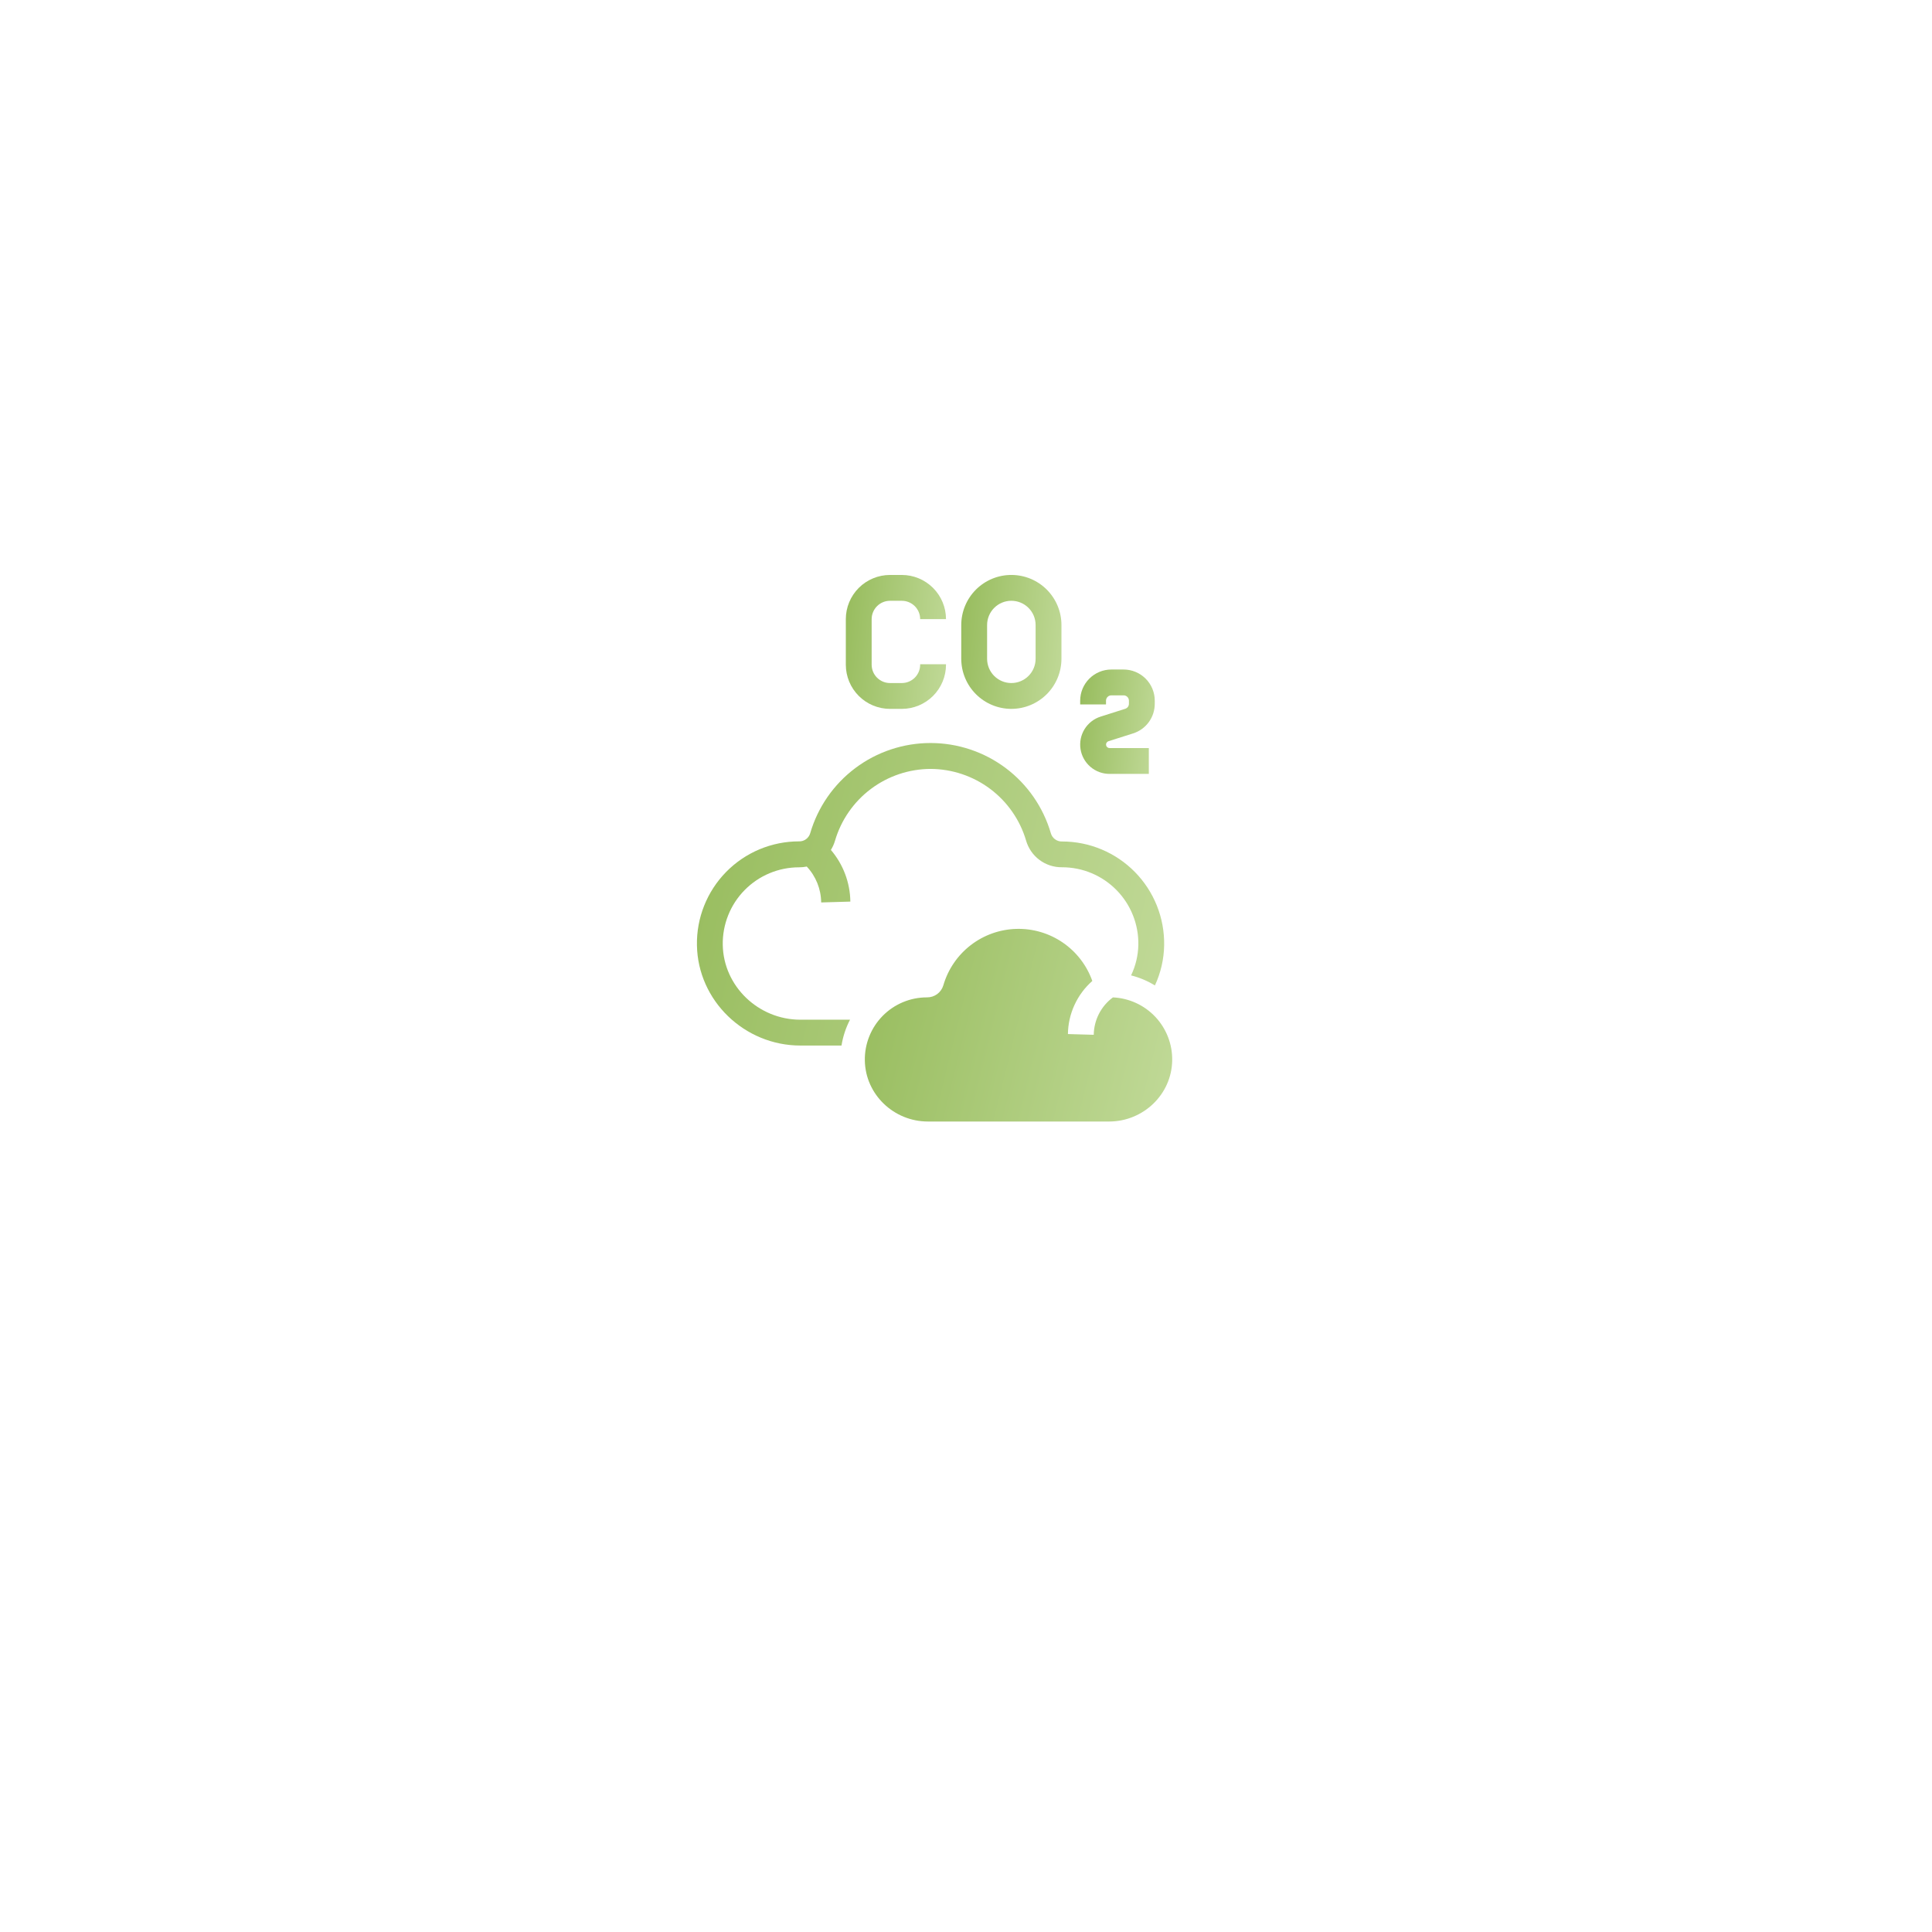 <svg width="163" height="163" viewBox="0 0 163 163" fill="none" xmlns="http://www.w3.org/2000/svg">
<g filter="url(#filter0_d_737_291)">
<circle cx="81.5" cy="71.5" r="51.5" fill="white"/>
</g>
<g filter="url(#filter1_d_737_291)">
<circle cx="81.5" cy="71.5" r="43.775" fill="white"/>
</g>
<path d="M75.087 59.807H76.087C77.075 59.806 78.022 59.413 78.72 58.714C79.419 58.016 79.812 57.069 79.813 56.081V56.04H77.633V56.081C77.633 56.491 77.47 56.884 77.18 57.174C76.89 57.464 76.497 57.627 76.087 57.627H75.087C74.677 57.627 74.284 57.464 73.994 57.174C73.704 56.884 73.541 56.491 73.54 56.081V52.233C73.541 51.823 73.705 51.43 73.995 51.141C74.284 50.851 74.677 50.688 75.087 50.688H76.087C76.497 50.688 76.89 50.851 77.18 51.141C77.47 51.431 77.633 51.824 77.633 52.234H79.813C79.812 51.246 79.419 50.299 78.72 49.601C78.022 48.902 77.075 48.509 76.087 48.508H75.087C74.099 48.509 73.152 48.902 72.453 49.6C71.755 50.299 71.362 51.246 71.361 52.234V56.082C71.362 57.07 71.755 58.017 72.454 58.715C73.152 59.413 74.099 59.806 75.087 59.807Z" fill="url(#paint0_linear_737_291)"/>
<path d="M85.326 59.807C86.447 59.806 87.521 59.36 88.313 58.568C89.106 57.776 89.551 56.701 89.553 55.581V52.733C89.553 52.178 89.443 51.628 89.231 51.115C89.019 50.603 88.707 50.137 88.315 49.744C87.922 49.352 87.457 49.041 86.944 48.828C86.431 48.616 85.881 48.507 85.326 48.507C84.772 48.507 84.222 48.616 83.709 48.828C83.196 49.041 82.731 49.352 82.338 49.744C81.946 50.137 81.634 50.603 81.422 51.115C81.21 51.628 81.1 52.178 81.1 52.733V55.581C81.101 56.701 81.547 57.776 82.339 58.568C83.132 59.361 84.206 59.806 85.326 59.807ZM83.28 52.733C83.28 52.19 83.496 51.669 83.879 51.286C84.263 50.902 84.784 50.686 85.326 50.686C85.869 50.686 86.39 50.902 86.773 51.286C87.157 51.669 87.373 52.19 87.373 52.733V55.581C87.373 56.124 87.157 56.644 86.773 57.028C86.39 57.412 85.869 57.627 85.326 57.627C84.784 57.627 84.263 57.412 83.879 57.028C83.496 56.644 83.28 56.124 83.28 55.581V52.733Z" fill="url(#paint1_linear_737_291)"/>
<path d="M94.933 59.8L92.859 60.459C92.296 60.637 91.815 61.012 91.504 61.514C91.193 62.016 91.072 62.612 91.162 63.196C91.252 63.78 91.549 64.312 91.997 64.696C92.445 65.081 93.016 65.292 93.607 65.293H96.925V63.113H93.607C93.537 63.112 93.469 63.087 93.416 63.041C93.363 62.995 93.329 62.931 93.318 62.862C93.307 62.793 93.322 62.722 93.358 62.663C93.395 62.603 93.452 62.558 93.519 62.536L95.593 61.878C96.126 61.71 96.591 61.377 96.921 60.926C97.25 60.475 97.427 59.931 97.426 59.372V59.114C97.425 58.417 97.148 57.749 96.655 57.256C96.162 56.763 95.493 56.486 94.796 56.486H93.762C93.065 56.486 92.397 56.764 91.904 57.257C91.411 57.749 91.134 58.417 91.133 59.114V59.433H93.313V59.114C93.313 58.995 93.36 58.881 93.445 58.797C93.529 58.713 93.643 58.666 93.762 58.665H94.796C94.915 58.665 95.03 58.712 95.114 58.797C95.199 58.881 95.246 58.995 95.246 59.114V59.372C95.247 59.468 95.216 59.561 95.16 59.638C95.103 59.715 95.024 59.771 94.933 59.8Z" fill="url(#paint2_linear_737_291)"/>
<path d="M78.509 64.872C80.324 64.879 82.089 65.47 83.541 66.559C84.993 67.648 86.055 69.177 86.569 70.917C86.757 71.572 87.156 72.147 87.703 72.554C88.249 72.961 88.915 73.177 89.596 73.17H89.613C90.467 73.17 91.311 73.34 92.099 73.67C92.886 74 93.599 74.484 94.197 75.092C94.796 75.701 95.267 76.423 95.583 77.215C95.9 78.008 96.055 78.855 96.041 79.709C96.023 80.604 95.814 81.485 95.427 82.293C96.137 82.471 96.815 82.757 97.438 83.141C97.932 82.077 98.198 80.922 98.218 79.75C98.237 78.607 98.029 77.472 97.605 76.411C97.181 75.35 96.55 74.383 95.749 73.569C94.948 72.754 93.993 72.106 92.939 71.665C91.885 71.223 90.754 70.995 89.611 70.995H89.589C89.38 70.998 89.175 70.932 89.008 70.807C88.84 70.682 88.718 70.506 88.66 70.305C88.02 68.107 86.684 66.177 84.854 64.803C83.023 63.43 80.796 62.687 78.507 62.687C76.218 62.687 73.991 63.43 72.161 64.803C70.33 66.177 68.994 68.107 68.354 70.305C68.294 70.504 68.171 70.678 68.004 70.801C67.836 70.924 67.632 70.989 67.424 70.985H67.405C66.261 70.986 65.129 71.214 64.075 71.656C63.021 72.099 62.065 72.747 61.264 73.563C60.463 74.379 59.833 75.346 59.41 76.409C58.986 77.471 58.779 78.607 58.8 79.75C58.877 84.415 62.796 88.211 67.529 88.211H70.997C71.118 87.451 71.36 86.715 71.714 86.031H67.529C63.975 86.031 61.036 83.196 60.978 79.714C60.964 78.86 61.119 78.013 61.436 77.22C61.752 76.427 62.223 75.706 62.822 75.097C63.42 74.489 64.133 74.005 64.92 73.675C65.707 73.345 66.552 73.175 67.406 73.174H67.428C67.641 73.174 67.855 73.153 68.065 73.11C68.836 73.931 69.27 75.012 69.281 76.138L71.743 76.067C71.722 74.467 71.141 72.925 70.101 71.708C70.251 71.466 70.368 71.204 70.448 70.931C70.96 69.187 72.021 67.656 73.473 66.564C74.926 65.473 76.692 64.879 78.509 64.872Z" fill="url(#paint3_linear_737_291)"/>
<path d="M93.894 84.149C93.4 84.515 92.996 84.99 92.716 85.537C92.436 86.084 92.286 86.689 92.278 87.304L90.099 87.242C90.11 86.393 90.299 85.556 90.654 84.784C91.008 84.012 91.521 83.323 92.157 82.762C91.69 81.445 90.817 80.311 89.664 79.521C88.511 78.732 87.138 78.329 85.742 78.369C84.345 78.409 82.997 78.891 81.892 79.746C80.787 80.6 79.981 81.784 79.59 83.125C79.503 83.422 79.321 83.682 79.073 83.867C78.824 84.051 78.522 84.15 78.212 84.147H78.2C77.505 84.147 76.816 84.285 76.175 84.554C75.534 84.823 74.953 85.217 74.465 85.713C73.978 86.209 73.594 86.797 73.337 87.443C73.079 88.089 72.953 88.78 72.965 89.475C73.013 92.346 75.415 94.621 78.286 94.621H93.574C96.445 94.621 98.848 92.346 98.896 89.475C98.921 88.11 98.412 86.79 97.478 85.795C96.543 84.8 95.257 84.21 93.894 84.149Z" fill="url(#paint4_linear_737_291)"/>
<defs>
<filter id="filter0_d_737_291" x="0" y="0" width="163" height="163" filterUnits="userSpaceOnUse" color-interpolation-filters="sRGB">
<feFlood flood-opacity="0" result="BackgroundImageFix"/>
<feColorMatrix in="SourceAlpha" type="matrix" values="0 0 0 0 0 0 0 0 0 0 0 0 0 0 0 0 0 0 127 0" result="hardAlpha"/>
<feOffset dy="10"/>
<feGaussianBlur stdDeviation="15"/>
<feComposite in2="hardAlpha" operator="out"/>
<feColorMatrix type="matrix" values="0 0 0 0 0.633 0 0 0 0 0.633 0 0 0 0 0.633 0 0 0 0.25 0"/>
<feBlend mode="normal" in2="BackgroundImageFix" result="effect1_dropShadow_737_291"/>
<feBlend mode="normal" in="SourceGraphic" in2="effect1_dropShadow_737_291" result="shape"/>
</filter>
<filter id="filter1_d_737_291" x="7.725" y="7.725" width="147.55" height="147.55" filterUnits="userSpaceOnUse" color-interpolation-filters="sRGB">
<feFlood flood-opacity="0" result="BackgroundImageFix"/>
<feColorMatrix in="SourceAlpha" type="matrix" values="0 0 0 0 0 0 0 0 0 0 0 0 0 0 0 0 0 0 127 0" result="hardAlpha"/>
<feOffset dy="10"/>
<feGaussianBlur stdDeviation="15"/>
<feComposite in2="hardAlpha" operator="out"/>
<feColorMatrix type="matrix" values="0 0 0 0 0.633 0 0 0 0 0.633 0 0 0 0 0.633 0 0 0 0.25 0"/>
<feBlend mode="normal" in2="BackgroundImageFix" result="effect1_dropShadow_737_291"/>
<feBlend mode="normal" in="SourceGraphic" in2="effect1_dropShadow_737_291" result="shape"/>
</filter>
<linearGradient id="paint0_linear_737_291" x1="71.361" y1="49.167" x2="80.763" y2="50.256" gradientUnits="userSpaceOnUse">
<stop stop-color="#97BC5D"/>
<stop offset="1" stop-color="#C0D997"/>
</linearGradient>
<linearGradient id="paint1_linear_737_291" x1="81.1" y1="49.166" x2="90.503" y2="50.254" gradientUnits="userSpaceOnUse">
<stop stop-color="#97BC5D"/>
<stop offset="1" stop-color="#C0D997"/>
</linearGradient>
<linearGradient id="paint2_linear_737_291" x1="91.133" y1="56.999" x2="98.142" y2="57.774" gradientUnits="userSpaceOnUse">
<stop stop-color="#97BC5D"/>
<stop offset="1" stop-color="#C0D997"/>
</linearGradient>
<linearGradient id="paint3_linear_737_291" x1="58.798" y1="64.176" x2="100.837" y2="74.226" gradientUnits="userSpaceOnUse">
<stop stop-color="#97BC5D"/>
<stop offset="1" stop-color="#C0D997"/>
</linearGradient>
<linearGradient id="paint4_linear_737_291" x1="72.964" y1="79.314" x2="100.519" y2="86.118" gradientUnits="userSpaceOnUse">
<stop stop-color="#97BC5D"/>
<stop offset="1" stop-color="#C0D997"/>
</linearGradient>
</defs>
</svg>
